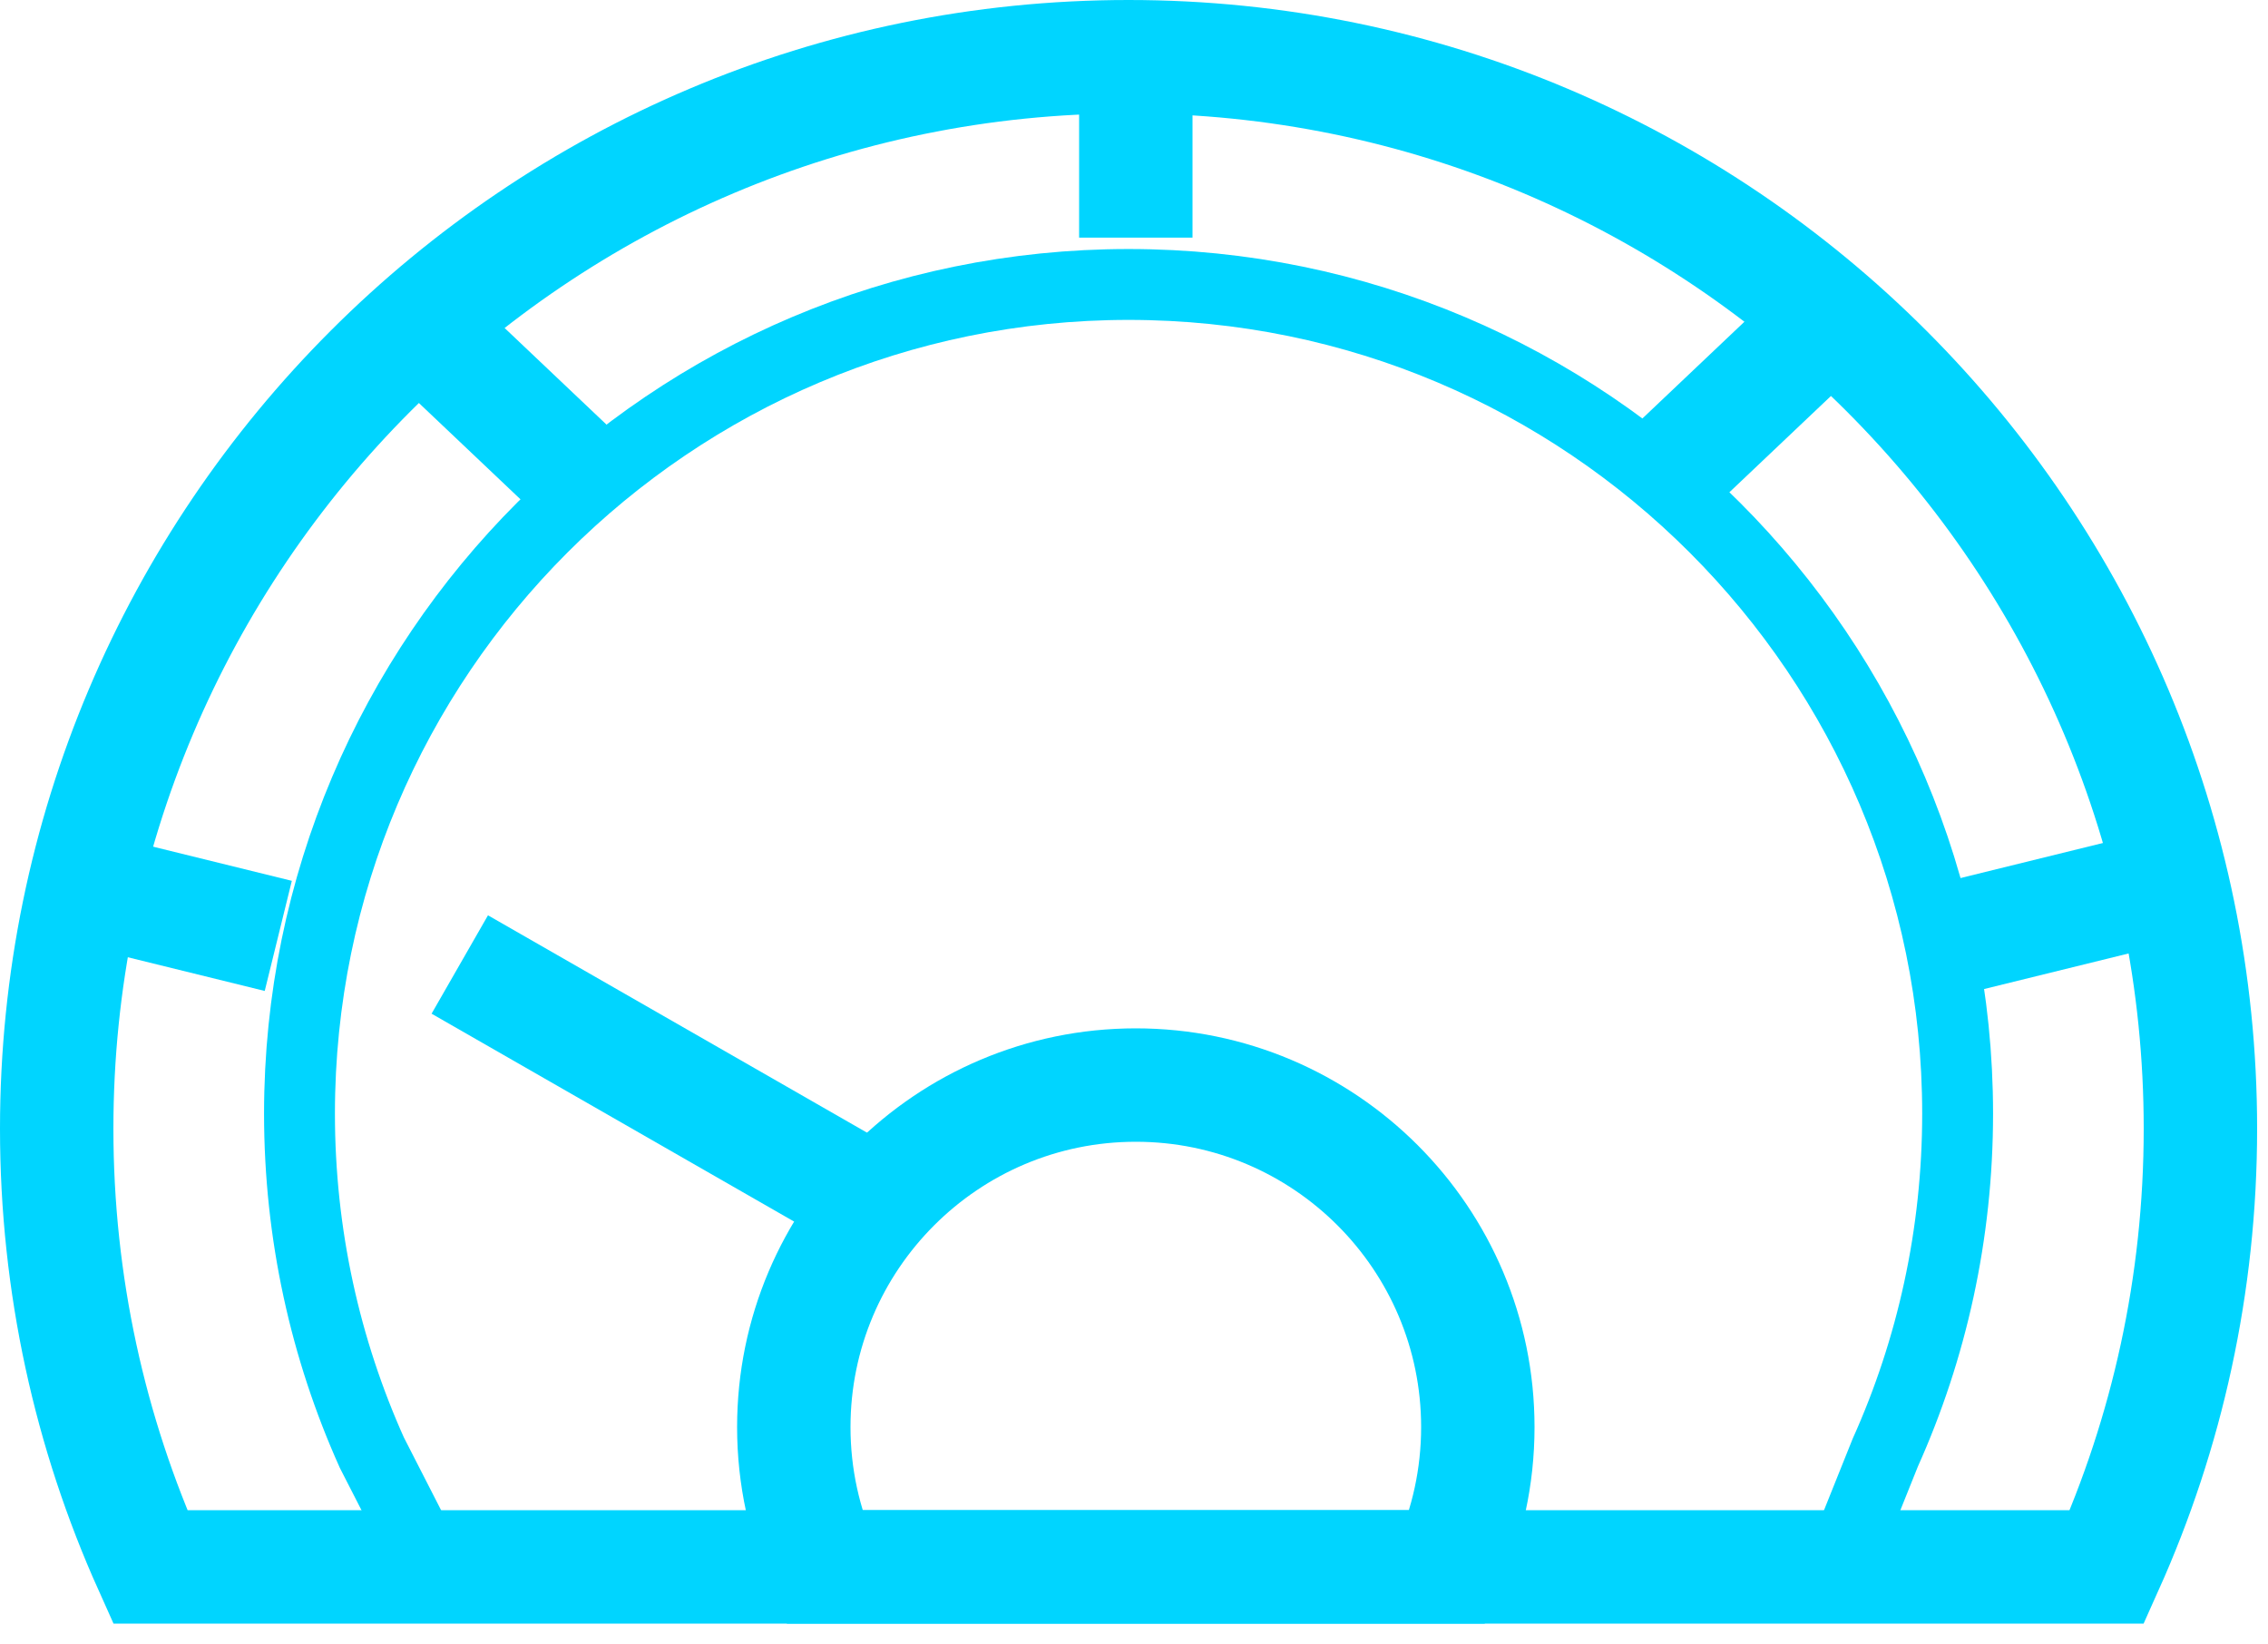 <?xml version="1.0" encoding="UTF-8"?>
<svg width="80px" height="58px" viewBox="0 0 80 58" version="1.1" xmlns="http://www.w3.org/2000/svg" xmlns:xlink="http://www.w3.org/1999/xlink">
    <!-- Generator: Sketch 49.3 (51167) - http://www.bohemiancoding.com/sketch -->
    <title>speed</title>
    <desc>Created with Sketch.</desc>
    <defs></defs>
    <g id="Page-1" stroke="none" stroke-width="1" fill="none" fill-rule="evenodd">
        <g id="speed" transform="translate(2, 2)" stroke="#00D5FF">
            <path d="M3.299,53.266 C1.179,48.546 0,43.314 0,37.808 C0,16.941 16.941,0 37.808,0 C58.675,0 75.616,16.941 75.616,37.808 C75.616,43.314 74.436,48.546 72.317,53.266 L3.299,53.266 Z" id="Stroke-1" stroke-width="4"></path>
            <path d="M11.116,49.234 C9.476,45.583 8.564,41.535 8.564,37.277 C8.564,21.137 21.668,8.033 37.808,8.033 C53.948,8.033 67.052,21.137 67.052,37.277 C67.052,41.535 66.14,45.583 64.5,49.234 L62.883,53.266 L13.179,53.266 L11.116,49.234 Z" id="Stroke-2" stroke-width="2.5"></path>
            <path d="M27.053,53.266 C26.376,51.76 26,50.09 26,48.334 C26,41.675 31.406,36.27 38.064,36.27 C44.722,36.27 50.128,41.675 50.128,48.334 C50.128,50.09 49.752,51.76 49.075,53.266 L27.053,53.266 Z" id="Stroke-3" stroke-width="4"></path>
            <path d="M29.335,40.686 L14.218,32.018" id="Stroke-4" stroke-width="4"></path>
            <path d="M38.064,6.381 L38.064,0" id="Stroke-5" stroke-width="4"></path>
            <path d="M7.816,31.009 L1.62,29.484" id="Stroke-6" stroke-width="4"></path>
            <path d="M18.033,14.442 L13.402,10.052" id="Stroke-7" stroke-width="4"></path>
            <path d="M57.065,14.442 L61.696,10.052" id="Stroke-8" stroke-width="4"></path>
            <path d="M67.233,31.009 L73.429,29.484" id="Stroke-9" stroke-width="4"></path>
        </g>
    </g>
</svg>
